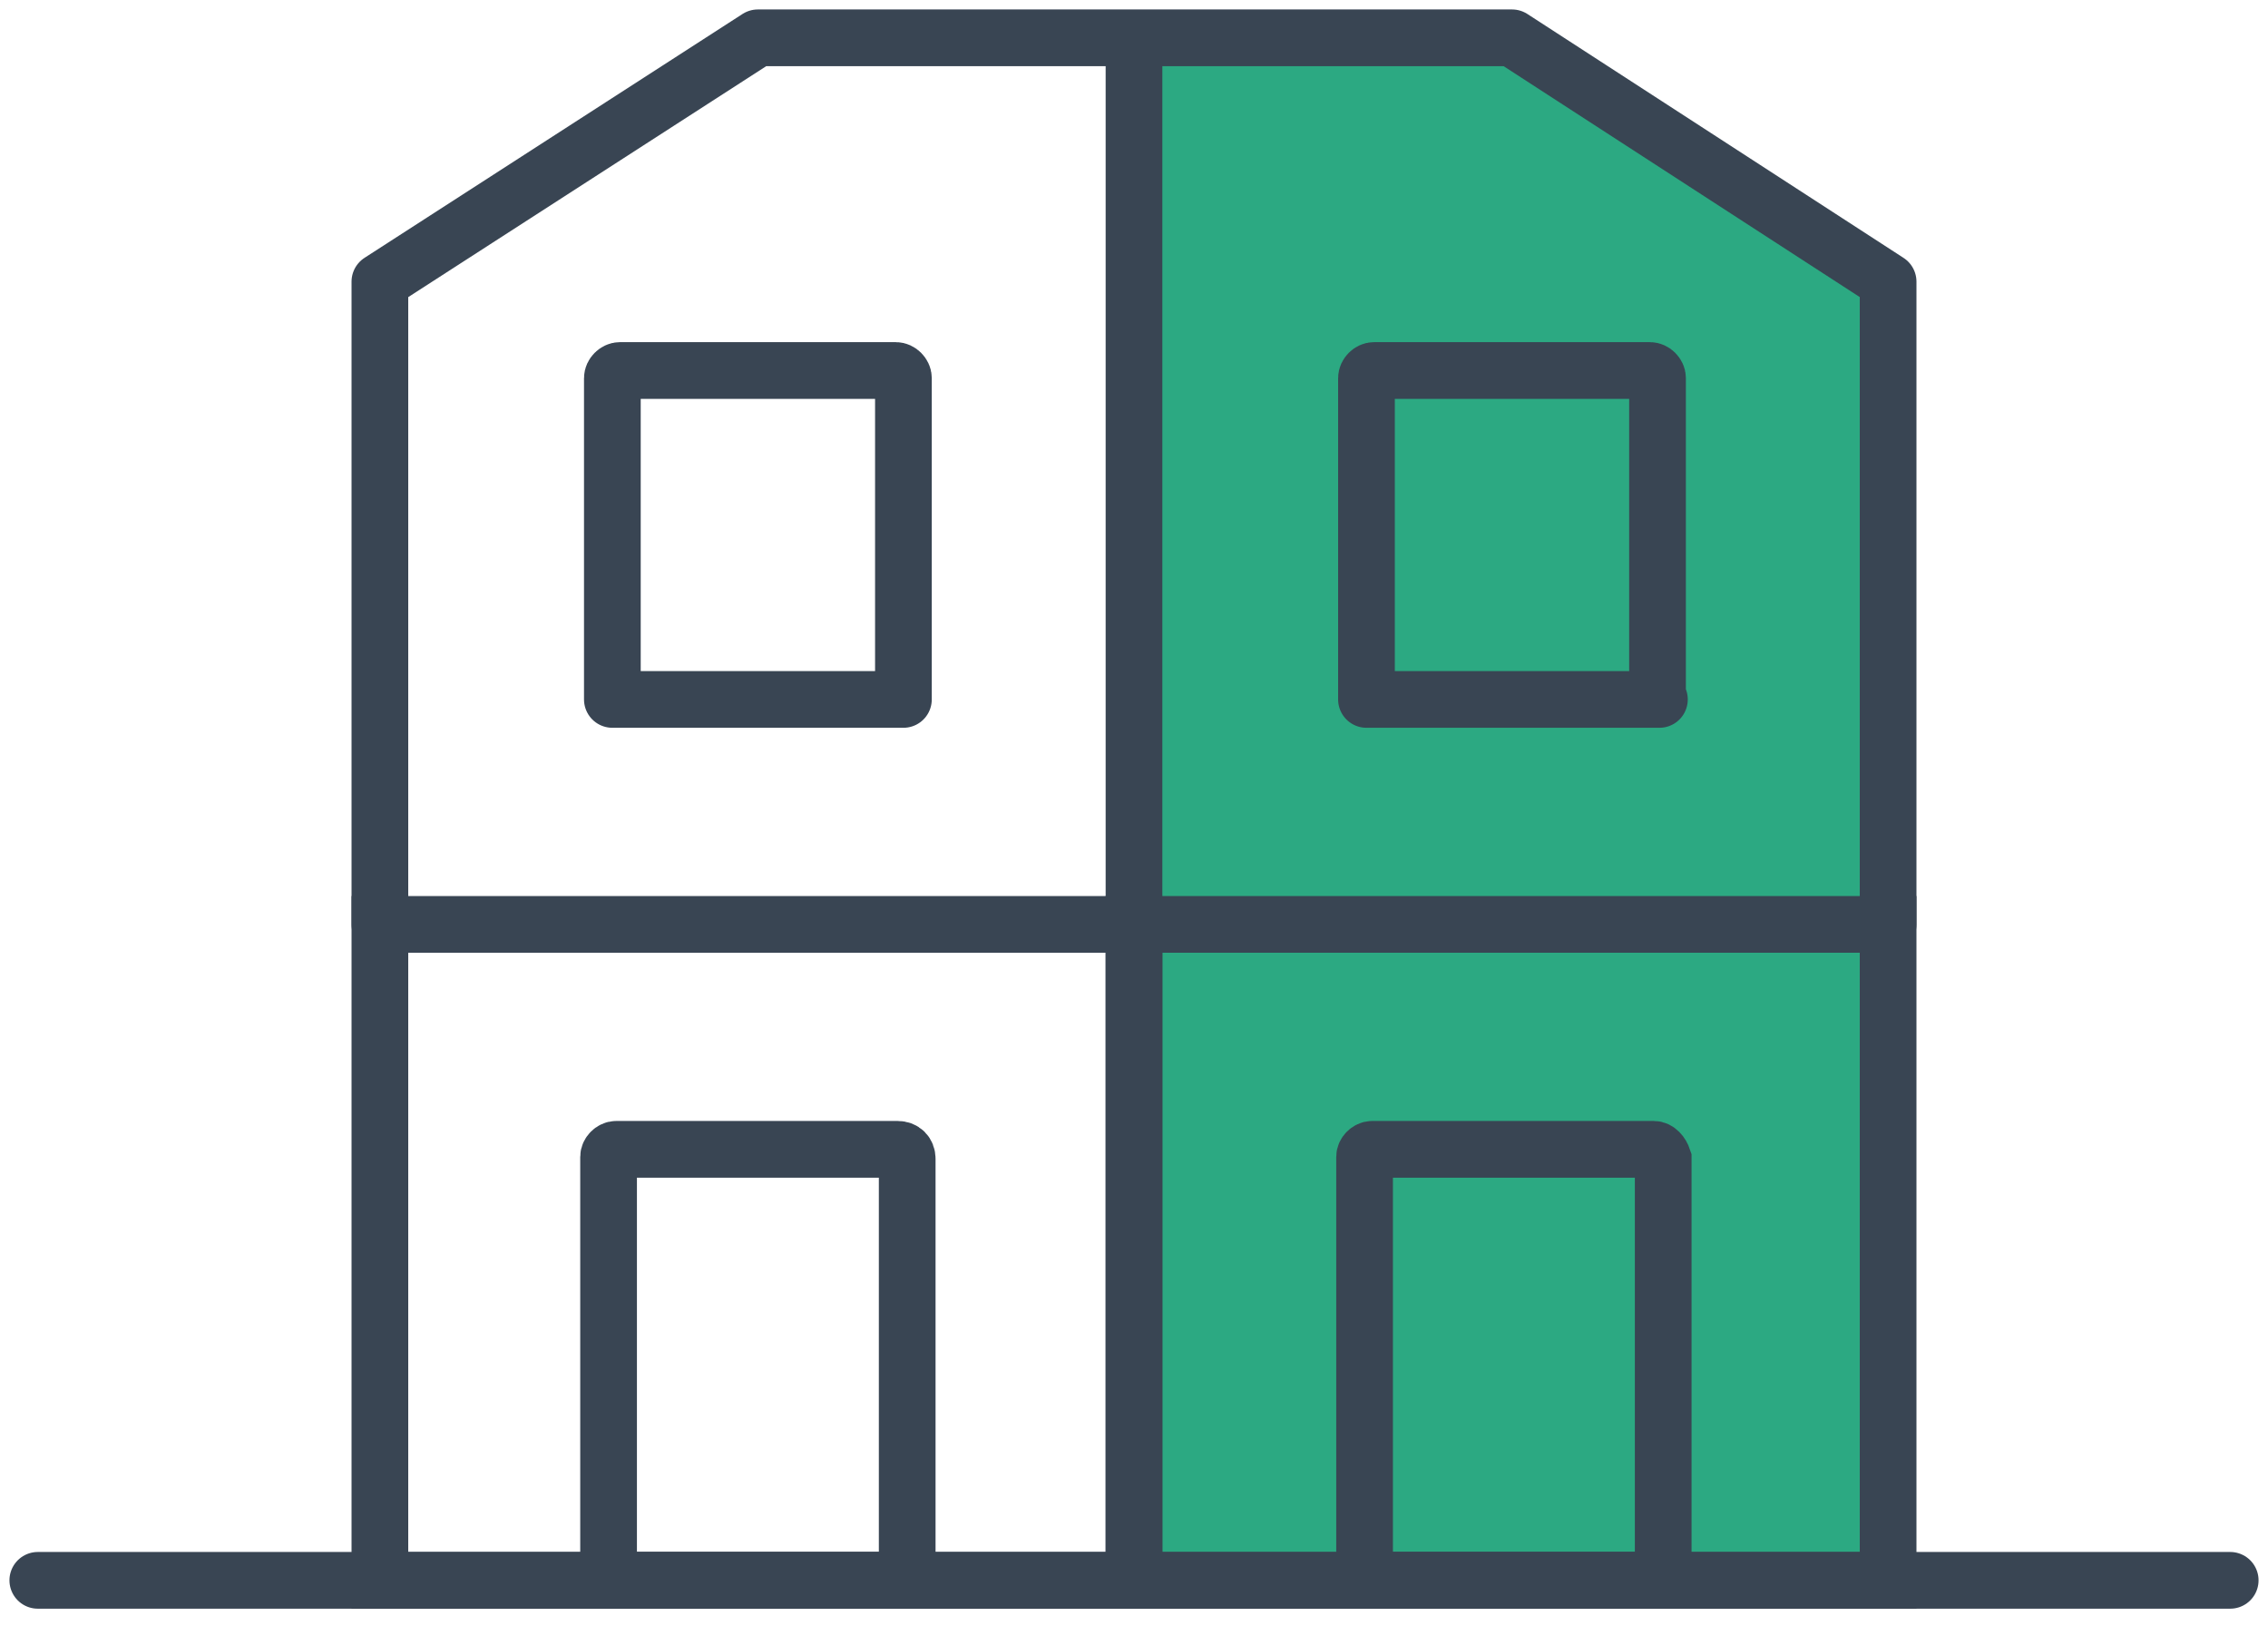 <?xml version="1.0" encoding="UTF-8"?>
<svg width="120px" height="86px" viewBox="0 0 120 86" version="1.1" xmlns="http://www.w3.org/2000/svg" xmlns:xlink="http://www.w3.org/1999/xlink">
    <title>2-onder-1-kap</title>
    <g id="Styleguide" stroke="none" stroke-width="1" fill="none" fill-rule="evenodd">
        <g id="Styles" transform="translate(-284, -2427)">
            <g id="2-onder-1-kap" transform="translate(286, 2429)">
                <polygon id="Path" fill="#2CA982" fill-rule="nonzero" points="58 0 58 81.6 97.9 81.6 97.9 13 78 0"></polygon>
                <line x1="116" y1="81.6" x2="0" y2="81.6" id="Path" stroke="#394553" stroke-width="3" stroke-linecap="round"></line>
                <rect id="Rectangle" stroke="#394553" stroke-width="3" stroke-linecap="round" x="18.1" y="46.9" width="39.9" height="34.7"></rect>
                <line x1="58" y1="46.9" x2="58" y2="1" id="Path" stroke="#394553" stroke-width="3" stroke-linecap="round"></line>
                <path d="M45.5,58.8 L30.6,58.8 C30.4,58.8 30.2,59 30.2,59.2 L30.2,81.6 L46,81.6 L46,59.3 C46,59 45.8,58.8 45.5,58.8 C45.5,58.8 45.5,58.8 45.5,58.8 Z" id="Path" stroke="#394553" stroke-width="3" stroke-linecap="round"></path>
                <path d="M45.8,35 L30.4,35 L30.4,18 C30.4,17.8 30.6,17.6 30.8,17.6 L45.4,17.6 C45.6,17.6 45.8,17.8 45.8,18 L45.8,18 L45.8,35 Z" id="Path" stroke="#394553" stroke-width="3" stroke-linecap="round" stroke-linejoin="round"></path>
                <rect id="Rectangle" stroke="#394553" stroke-width="3" stroke-linecap="round" x="58" y="46.9" width="39.9" height="34.7"></rect>
                <polyline id="Path" stroke="#394553" stroke-width="3" stroke-linecap="round" stroke-linejoin="round" points="97.9 46.9 97.9 12.9 78 0 38.1 0 18.1 12.9 18.1 46.9"></polyline>
                <path d="M85.5,58.8 L70.6,58.8 C70.4,58.8 70.2,59 70.2,59.2 L70.2,81.6 L86,81.6 L86,59.3 C85.9,59 85.7,58.8 85.5,58.8 Z" id="Path" stroke="#394553" stroke-width="3" stroke-linecap="round"></path>
                <path d="M85.8,35 L70.3,35 L70.3,18 C70.3,17.8 70.5,17.6 70.7,17.6 L70.7,17.6 L85.3,17.6 C85.5,17.6 85.7,17.8 85.7,18 L85.7,18 L85.7,35 L85.8,35 Z" id="Path" stroke="#394553" stroke-width="3" stroke-linecap="round" stroke-linejoin="round"></path>
            </g>
        </g>
    </g>
</svg>